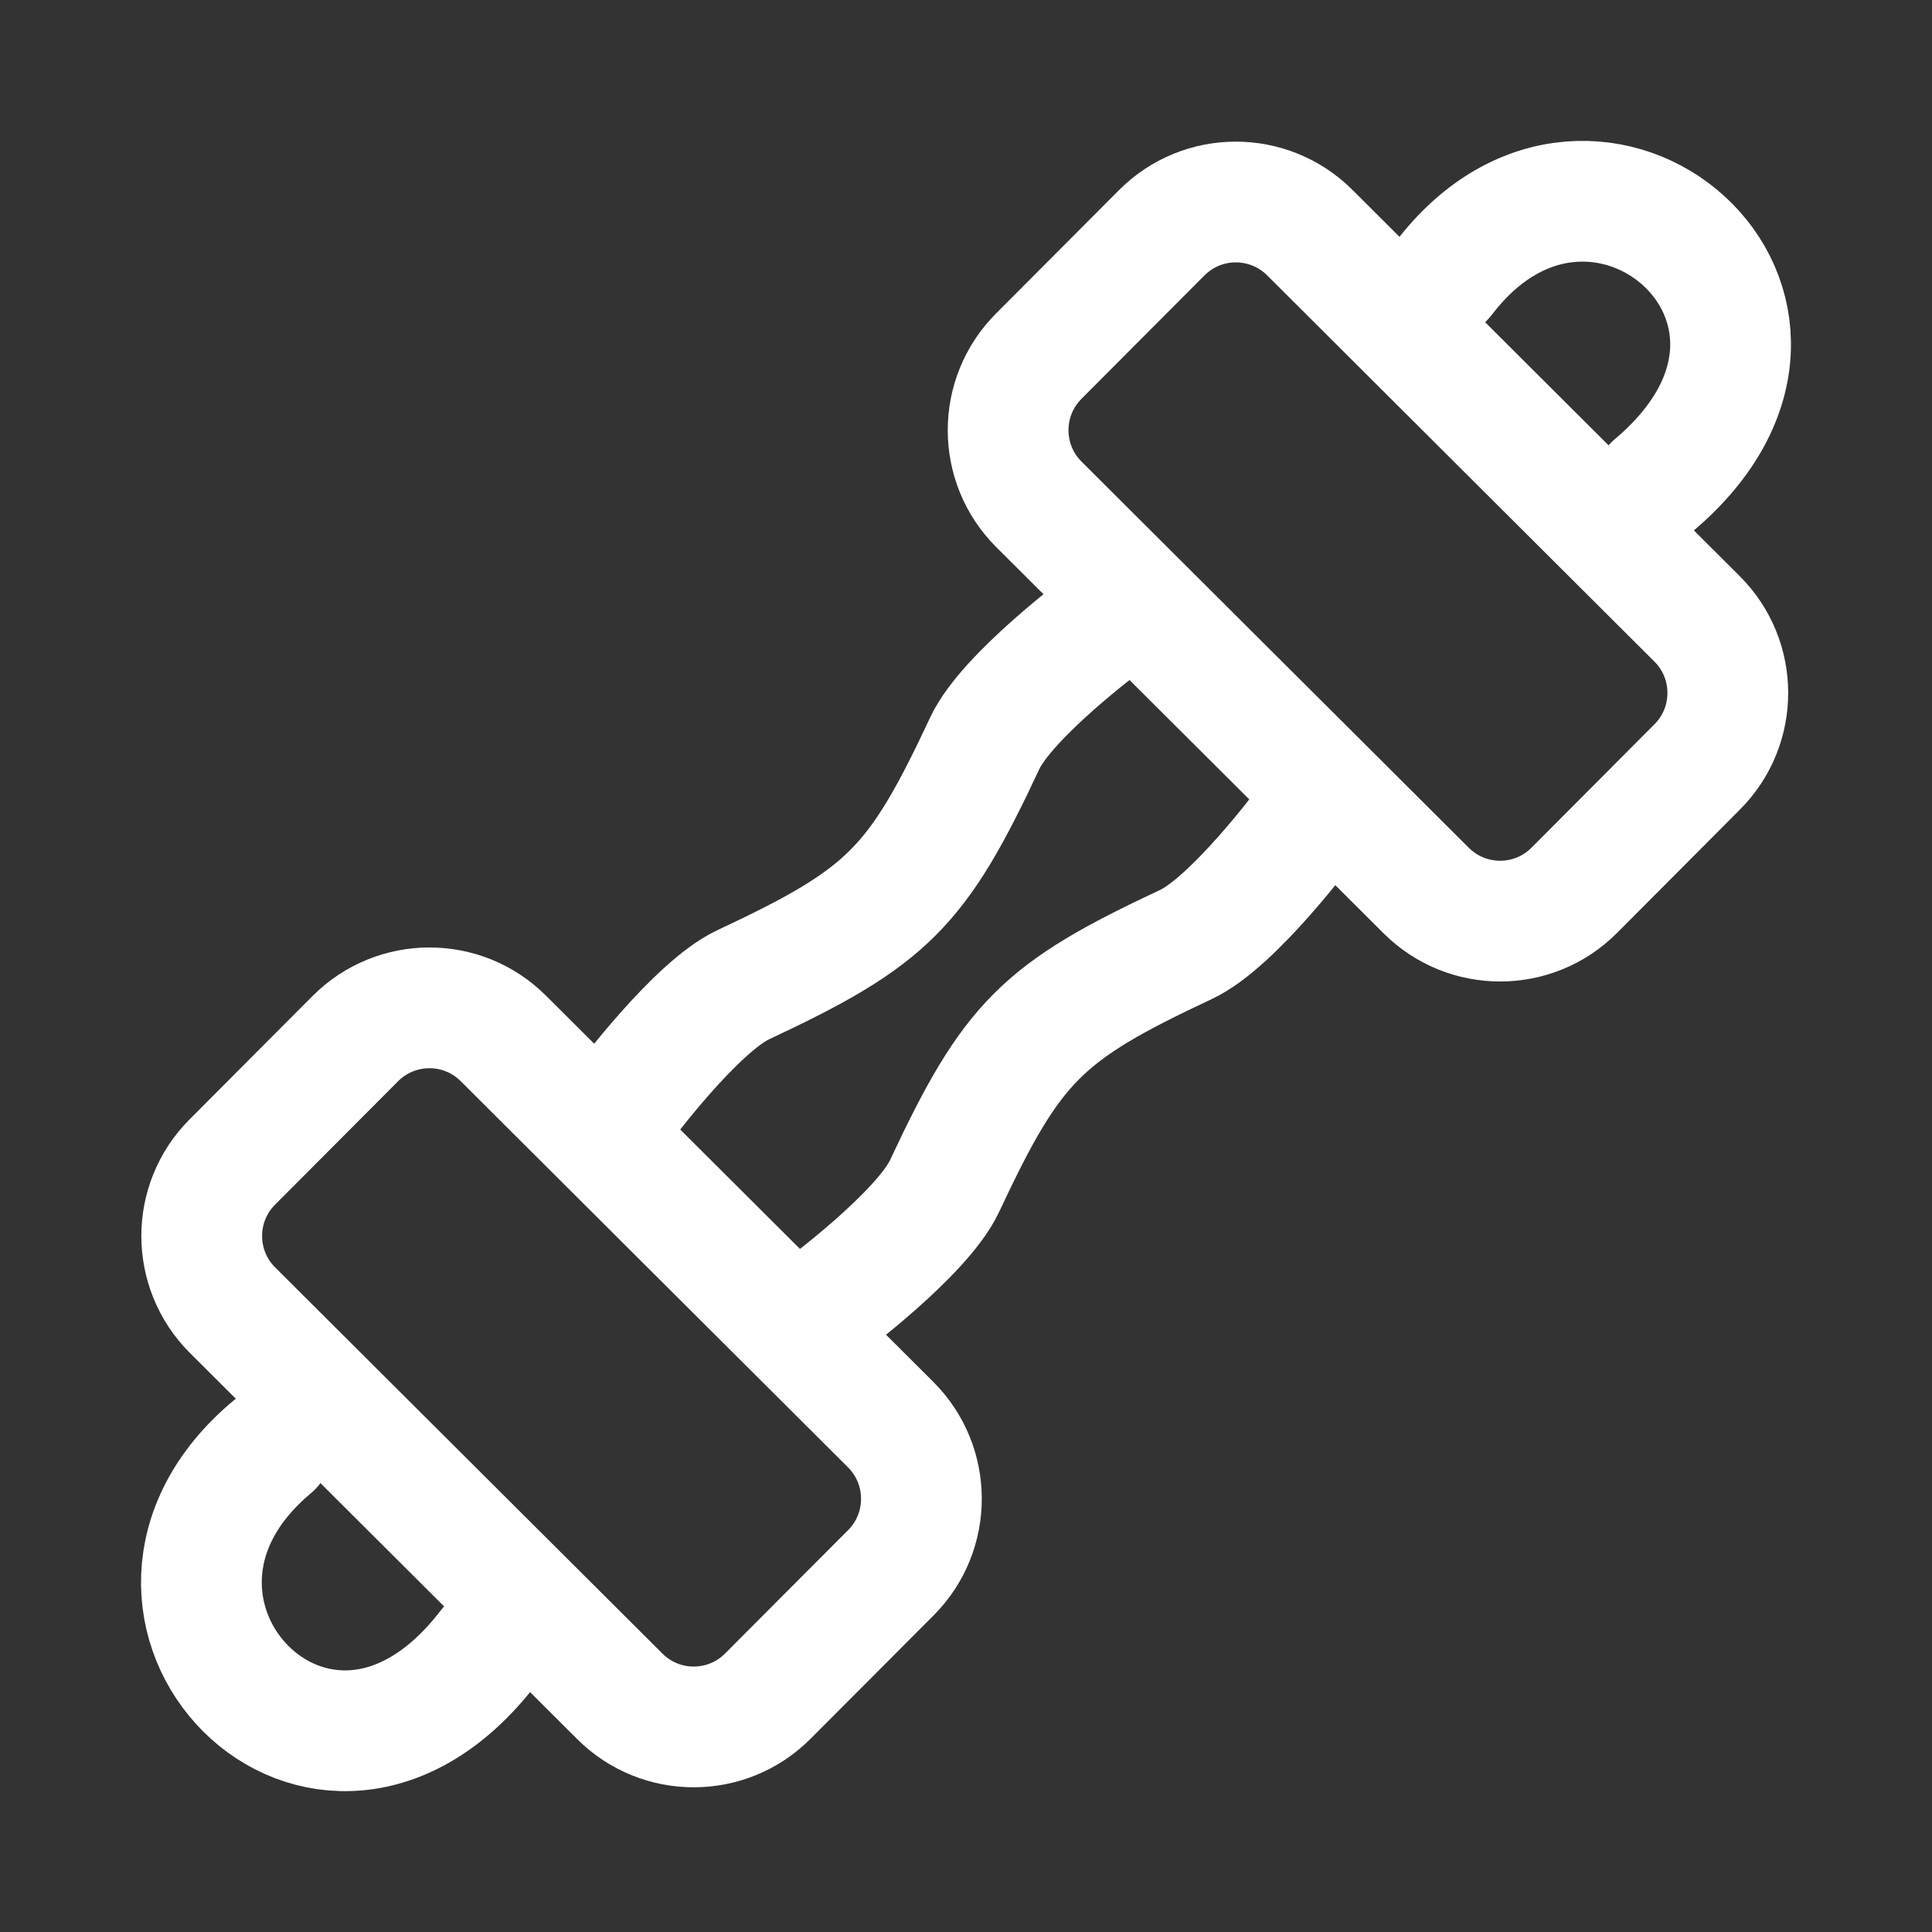 <svg xmlns="http://www.w3.org/2000/svg" viewBox="0 0 24 24" width="20" height="20" color="#ffffff" fill="none">
    <rect x="0" y="0" width="24" height="24" fill="#333333" stroke="none"/>
    <path d="M7.734 13.732C7.734 13.732 8.64 12.51 9.234 12.232C11.029 11.392 11.394 11.026 12.234 9.231C12.513 8.636 13.734 7.73 13.734 7.73M10.234 16.233C10.234 16.233 11.456 15.327 11.734 14.733C12.575 12.937 12.94 12.572 14.734 11.732C15.329 11.453 16.234 10.231 16.234 10.231" stroke="currentColor" stroke-width="1.5" stroke-linecap="round" stroke-linejoin="round" />
    <path d="M14.431 2.892C14.938 2.383 15.761 2.382 16.27 2.889L21.081 7.687C21.59 8.194 21.591 9.018 21.084 9.526L19.556 11.06C19.049 11.569 18.226 11.57 17.717 11.063L12.905 6.265C12.397 5.758 12.396 4.935 12.902 4.426L14.431 2.892Z" stroke="currentColor" stroke-width="1.5" />
    <path d="M4.414 12.902C4.921 12.394 5.744 12.392 6.252 12.899L11.064 17.697C11.572 18.204 11.574 19.028 11.067 19.537L9.538 21.07C9.031 21.579 8.208 21.58 7.7 21.073L2.888 16.275C2.38 15.768 2.378 14.945 2.885 14.436L4.414 12.902Z" stroke="currentColor" stroke-width="1.5" />
    <path d="M17.938 3.453C19.82 0.985 23.14 3.84 20.543 6.029M3.378 17.977C0.998 19.969 3.998 23.159 6.067 20.466" stroke="currentColor" stroke-width="1.5" stroke-linecap="round" stroke-linejoin="round" />
</svg>